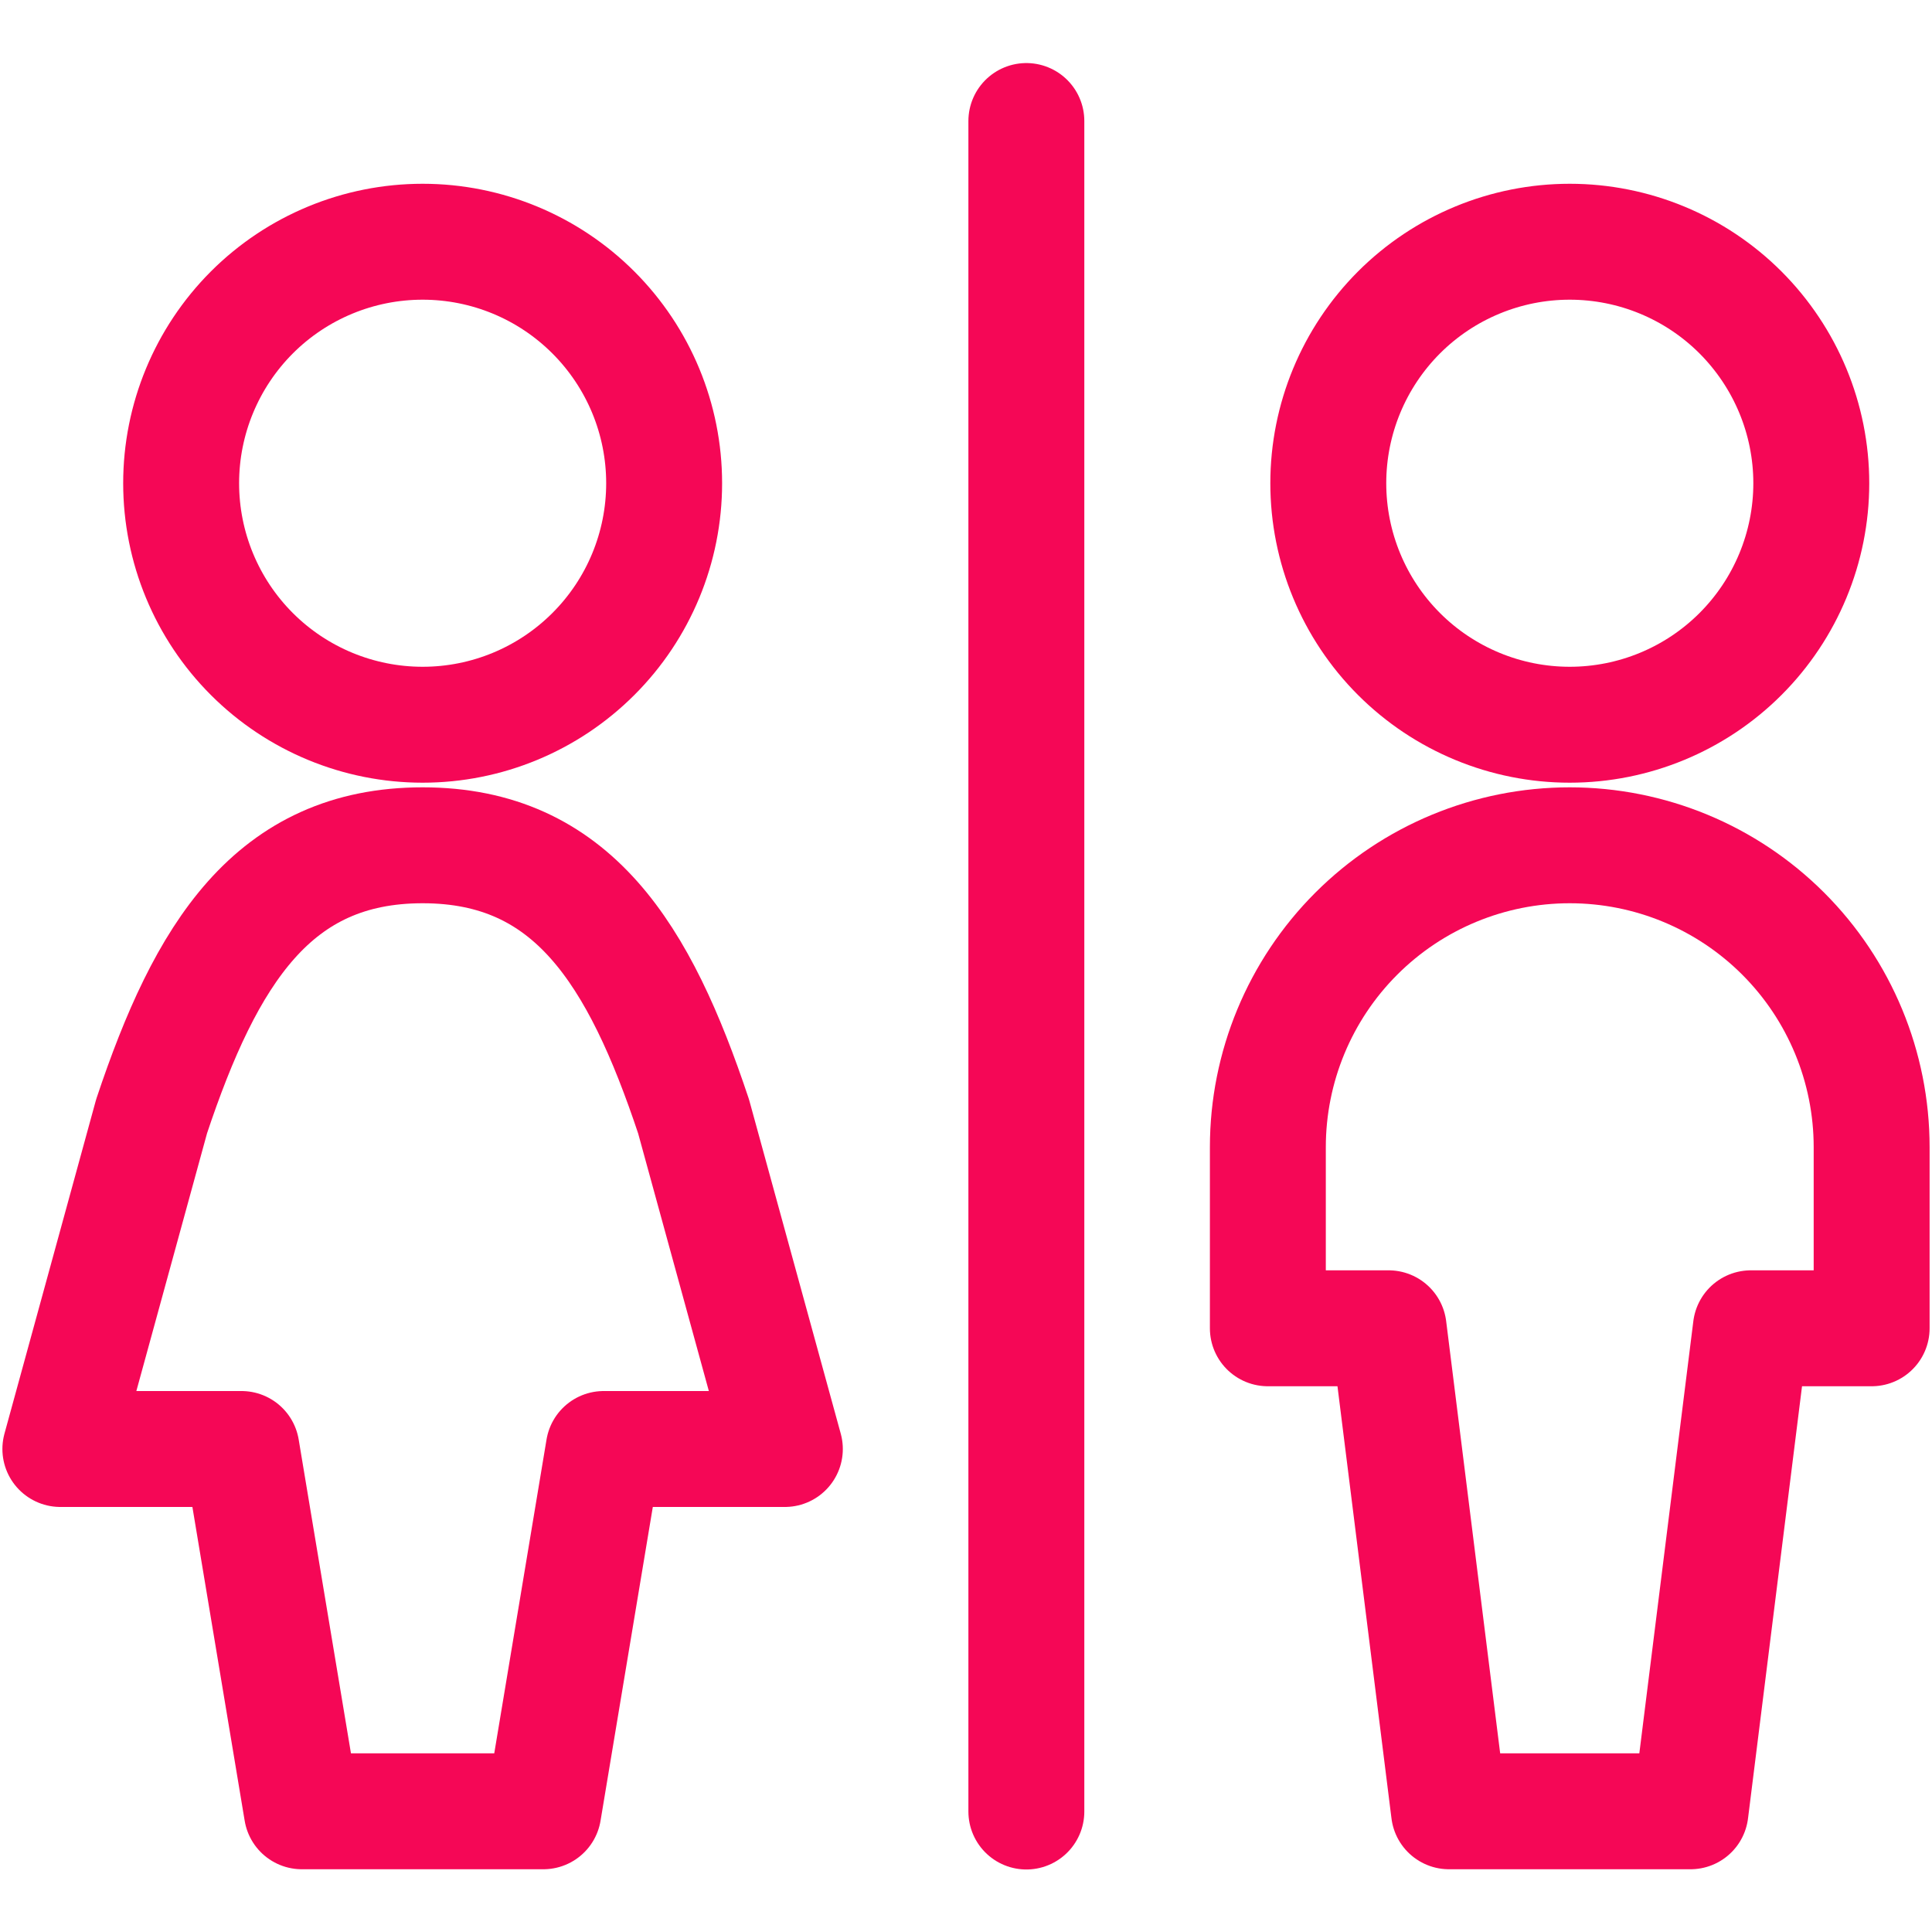 <svg width="25" height="25" viewBox="0 0 25 25" fill="none" xmlns="http://www.w3.org/2000/svg">
<path d="M13.281 23.441V1.566" stroke="#F50756" stroke-width="1.5" stroke-linecap="round" stroke-linejoin="round"/>
<path d="M17.188 6.253C17.188 7.082 17.517 7.877 18.103 8.463C18.689 9.049 19.484 9.378 20.312 9.378C21.141 9.378 21.936 9.049 22.522 8.463C23.108 7.877 23.438 7.082 23.438 6.253C23.438 5.424 23.108 4.63 22.522 4.043C21.936 3.457 21.141 3.128 20.312 3.128C19.484 3.128 18.689 3.457 18.103 4.043C17.517 4.63 17.188 5.424 17.188 6.253V6.253Z" stroke="#F50756" stroke-width="1.5" stroke-linecap="round" stroke-linejoin="round"/>
<path d="M24.219 17.188V14.844C24.219 13.808 23.807 12.814 23.075 12.082C22.342 11.349 21.349 10.938 20.312 10.938C19.276 10.938 18.283 11.349 17.55 12.082C16.818 12.814 16.406 13.808 16.406 14.844V17.188H17.969L18.75 23.438H21.875L22.656 17.188H24.219Z" stroke="#F50756" stroke-width="1.5" stroke-linecap="round" stroke-linejoin="round"/>
<path d="M7.031 23.438L7.812 18.75H10.156L8.975 14.447C8.274 12.343 7.405 10.938 5.469 10.938C3.532 10.938 2.664 12.34 1.962 14.444L0.781 18.75H3.125L3.906 23.438H7.031Z" stroke="#F50756" stroke-width="1.5" stroke-linecap="round" stroke-linejoin="round"/>
<path d="M2.344 6.253C2.344 7.082 2.673 7.877 3.259 8.463C3.845 9.049 4.64 9.378 5.469 9.378C6.298 9.378 7.092 9.049 7.678 8.463C8.265 7.877 8.594 7.082 8.594 6.253C8.594 5.424 8.265 4.63 7.678 4.043C7.092 3.457 6.298 3.128 5.469 3.128C4.64 3.128 3.845 3.457 3.259 4.043C2.673 4.63 2.344 5.424 2.344 6.253V6.253Z" stroke="#F50756" stroke-width="1.5" stroke-linecap="round" stroke-linejoin="round"/>
</svg>
